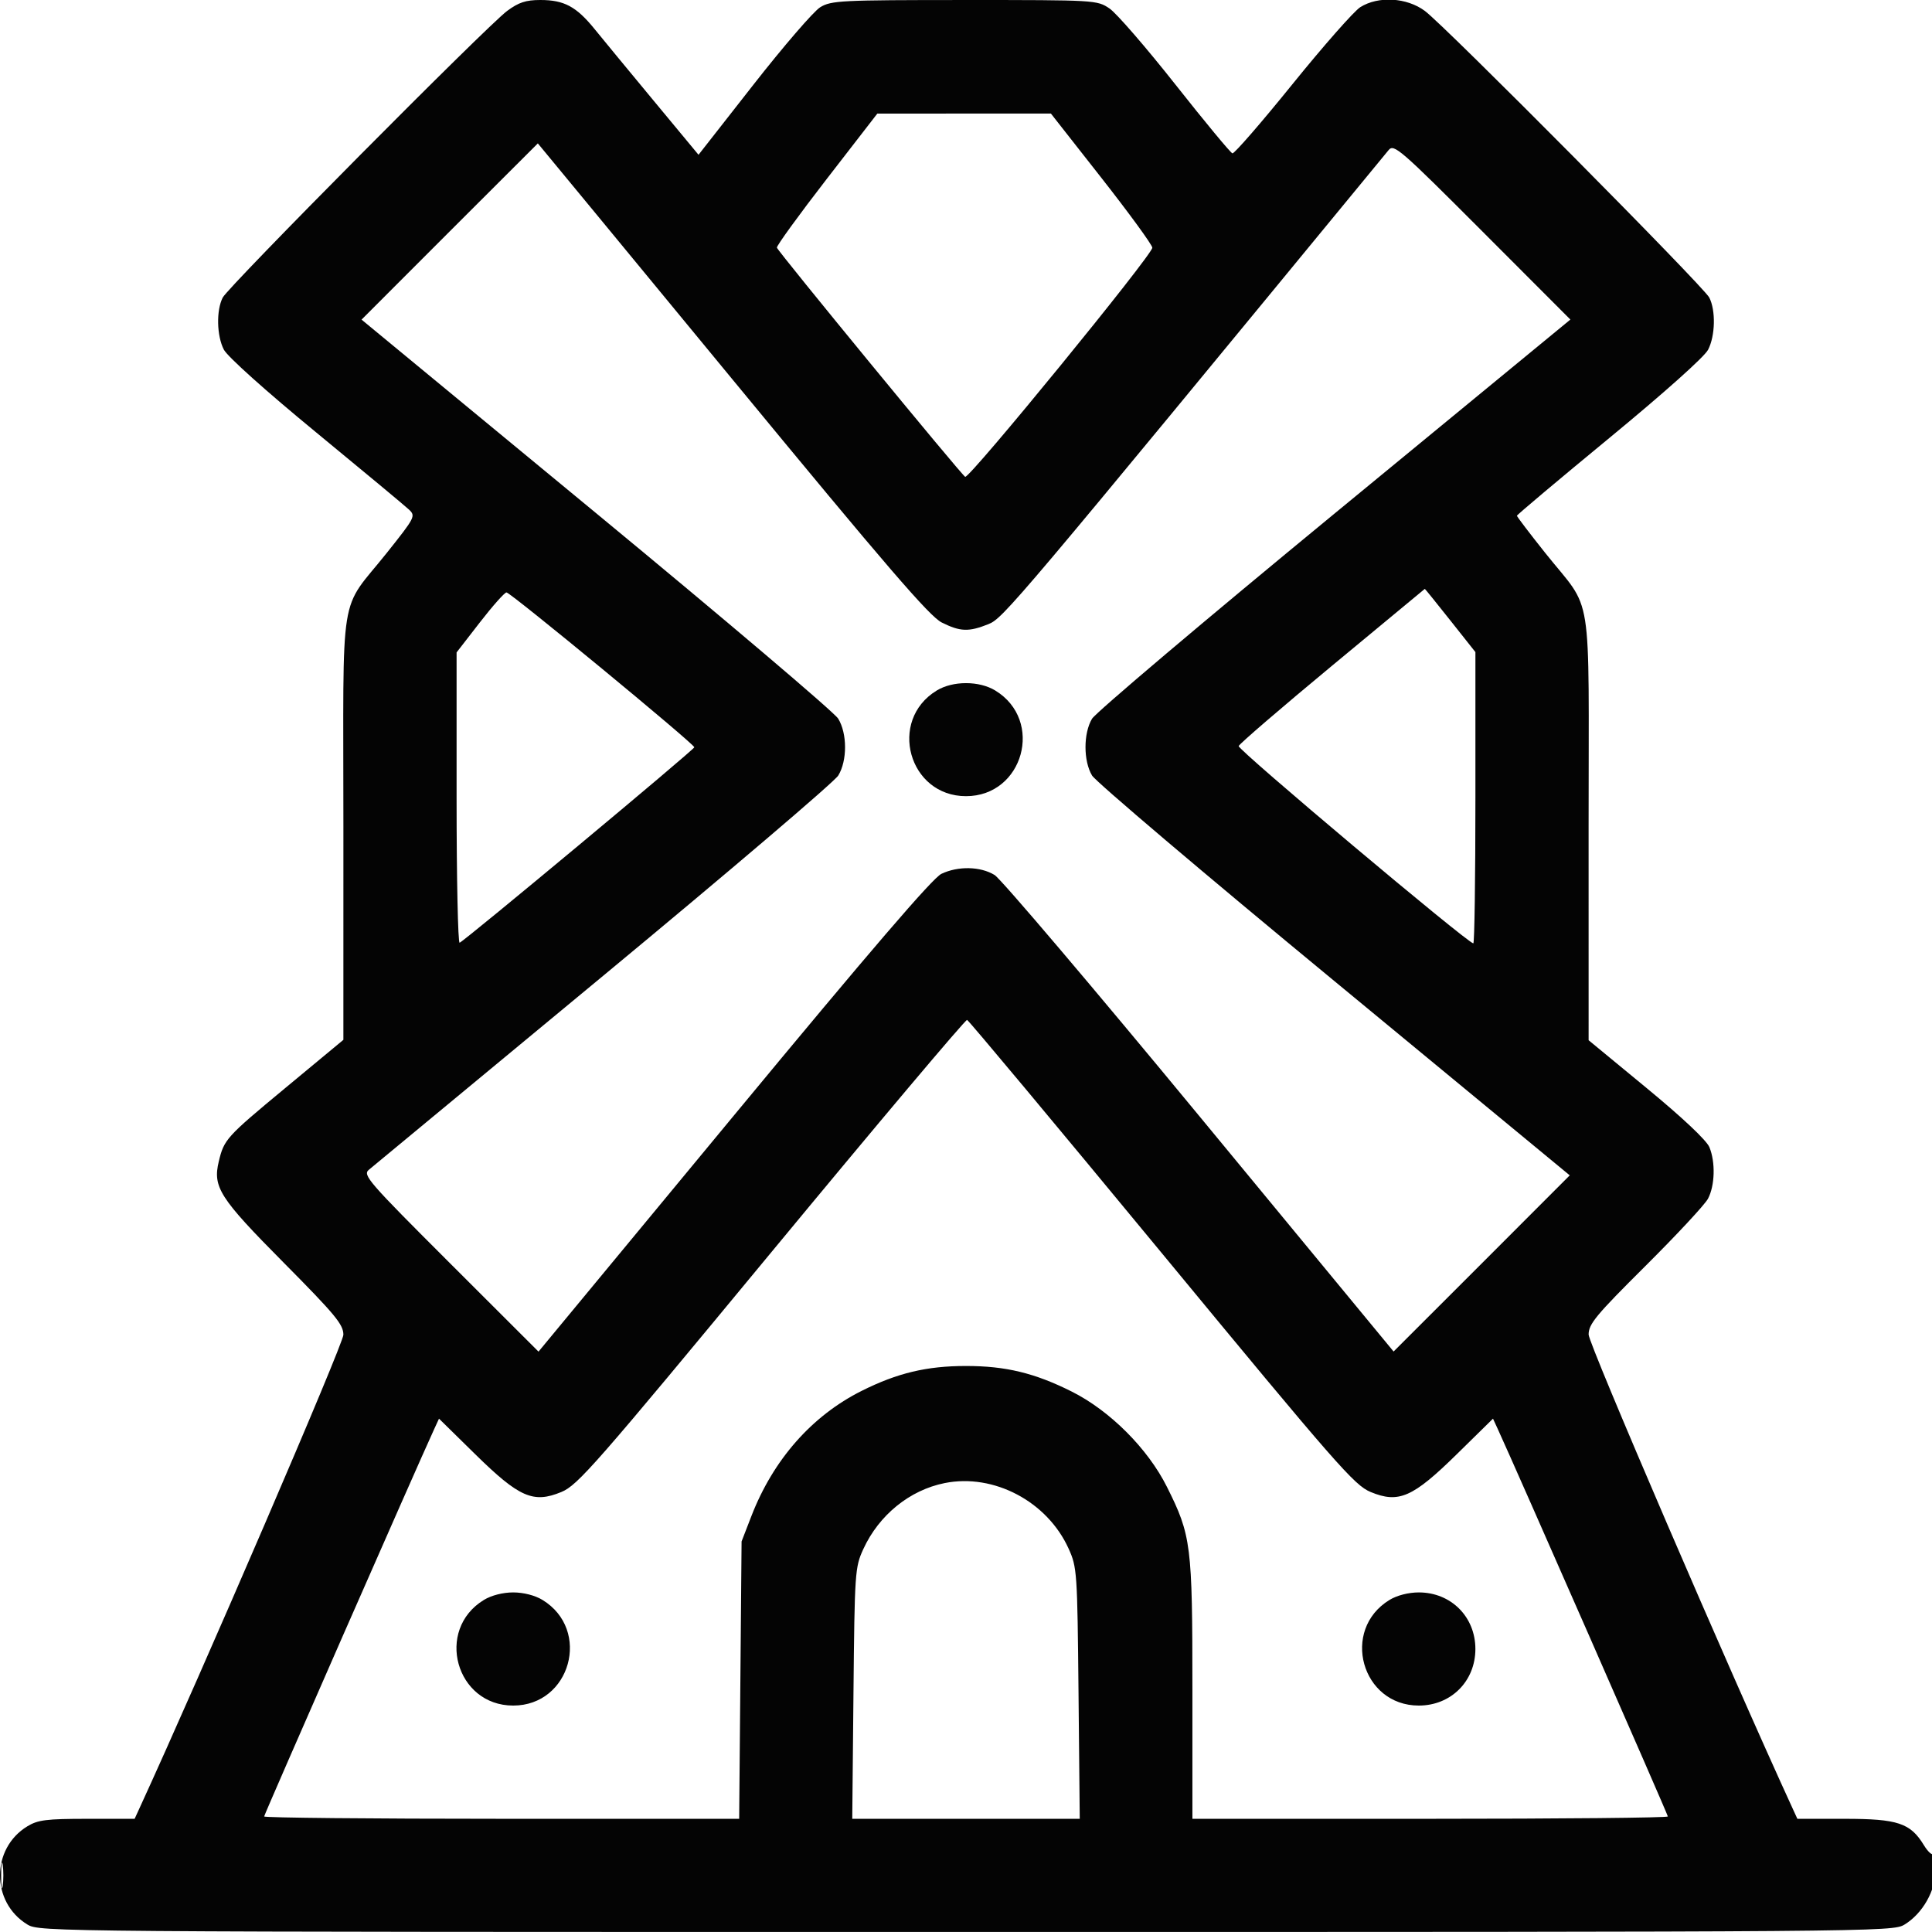 <svg xmlns="http://www.w3.org/2000/svg" width="512" height="512" viewBox="0 0 512 512" version="1.1"><path d="" stroke="none" fill="#080404" fill-rule="evenodd"/><path d="M 134.400 2.893 C 129.065 6.850, 60.529 75.920, 59.024 78.856 C 57.283 82.252, 57.429 88.996, 59.322 92.656 C 60.278 94.505, 70.383 103.567, 83.727 114.542 C 96.252 124.843, 107.343 134.066, 108.373 135.037 C 110.191 136.750, 110.021 137.086, 102.621 146.380 C 89.624 162.706, 91.008 154.051, 91.004 219.033 L 91 275.566 75.580 288.354 C 59.944 301.321, 59.383 301.940, 57.979 307.799 C 56.347 314.609, 58.183 317.476, 75.099 334.538 C 88.872 348.430, 91 350.998, 91 353.725 C 91 356.125, 53.445 443.330, 36.942 479.250 L 35.679 482 23.089 482.004 C 12.291 482.007, 10.036 482.290, 7.241 483.995 C -2.418 489.884, -2.418 504.116, 7.241 510.005 C 10.470 511.974, 12.790 511.993, 256 511.993 C 498.071 511.993, 501.545 511.965, 504.715 510.033 C 509.545 507.087, 513 500.966, 513 495.353 C 513 492.776, 512.702 490.965, 512.337 491.330 C 511.972 491.694, 510.851 490.640, 509.846 488.987 C 506.282 483.127, 502.928 482.008, 488.911 482.004 L 476.321 482 475.058 479.250 C 458.297 442.768, 421 356.128, 421 353.675 C 421 350.880, 422.906 348.579, 436.068 335.487 C 444.356 327.244, 451.810 319.229, 452.632 317.676 C 454.475 314.197, 454.645 307.972, 453.007 304.016 C 452.247 302.183, 445.896 296.199, 436.389 288.360 L 421 275.672 420.996 219.086 C 420.992 154.076, 422.355 162.680, 409.502 146.534 C 405.376 141.352, 402 136.916, 402 136.677 C 402 136.438, 413.029 127.157, 426.510 116.053 C 441.106 104.029, 451.685 94.576, 452.664 92.682 C 454.569 88.999, 454.721 82.260, 452.976 78.856 C 451.471 75.920, 382.935 6.850, 377.600 2.893 C 372.799 -0.668, 365.278 -1.109, 360.500 1.891 C 358.850 2.926, 350.750 12.122, 342.500 22.325 C 334.250 32.529, 327.097 40.770, 326.605 40.640 C 326.112 40.510, 319.331 32.325, 311.536 22.452 C 303.740 12.578, 295.864 3.487, 294.033 2.250 C 290.737 0.022, 290.354 0, 255.602 0.004 C 222.847 0.007, 220.291 0.135, 217.376 1.912 C 215.658 2.960, 207.696 12.188, 199.684 22.418 L 185.116 41.019 173.290 26.760 C 166.786 18.917, 159.707 10.334, 157.560 7.686 C 152.730 1.732, 149.493 0, 143.200 0 C 139.362 0, 137.455 0.627, 134.400 2.893 M 219.093 47.429 C 211.719 56.958, 205.776 65.148, 205.887 65.628 C 206.110 66.593, 254.626 125.653, 255.778 126.360 C 256.828 127.005, 305.523 67.385, 305.375 65.638 C 305.306 64.828, 299.231 56.499, 291.875 47.129 L 278.500 30.093 255.500 30.098 L 232.500 30.103 219.093 47.429 M 119.149 61.350 L 95.815 84.701 158.046 136.054 C 192.273 164.298, 221.113 188.778, 222.135 190.453 C 224.544 194.405, 224.552 201.582, 222.152 205.518 C 221.140 207.178, 193.143 231.028, 159.938 258.518 C 126.732 286.008, 98.750 309.175, 97.755 310 C 96.068 311.399, 97.514 313.065, 119.329 334.848 L 142.711 358.196 194.443 295.670 C 230.769 251.765, 247.161 232.677, 249.488 231.573 C 253.934 229.463, 259.821 229.593, 263.579 231.885 C 265.272 232.918, 289.756 261.754, 317.987 295.965 L 369.317 358.168 392.658 334.842 C 405.496 322.013, 416 311.499, 416 311.479 C 416 311.458, 387.918 288.279, 353.596 259.971 C 319.274 231.662, 290.388 207.159, 289.404 205.520 C 287.095 201.673, 287.090 194.339, 289.395 190.480 C 290.374 188.841, 319.299 164.367, 353.672 136.092 L 416.169 84.684 392.834 61.316 C 371.019 39.468, 369.402 38.065, 368 39.770 C 268.368 160.881, 265.875 163.833, 261.923 165.414 C 256.716 167.498, 254.461 167.415, 249.566 164.964 C 246.326 163.341, 235.049 150.241, 194.041 100.464 C 165.739 66.109, 142.561 38, 142.533 38 C 142.506 38, 131.983 48.508, 119.149 61.350 M 353.062 176.372 C 339.621 187.513, 328.461 197.117, 328.262 197.713 C 327.946 198.661, 389.004 250, 390.447 250 C 390.751 250, 391 232.633, 391 211.406 L 391 172.812 384.339 164.406 C 380.675 159.783, 377.637 156.026, 377.589 156.058 C 377.540 156.090, 366.503 165.231, 353.062 176.372 M 127.162 164.949 L 121 172.898 121 211.533 C 121 232.781, 121.363 250.017, 121.807 249.833 C 123.273 249.228, 184 198.649, 184 198.034 C 184 197.154, 135.293 157, 134.226 157 C 133.730 157, 130.551 160.577, 127.162 164.949 M 248.241 182.995 C 235.233 190.926, 240.794 210.993, 256 210.993 C 271.206 210.993, 276.767 190.926, 263.759 182.995 C 259.481 180.386, 252.519 180.386, 248.241 182.995 M 204.500 331.744 C 157.734 388.312, 153.109 393.595, 148.788 395.386 C 141.329 398.477, 137.610 396.847, 125.920 385.367 L 116.340 375.959 115.064 378.730 C 110.372 388.922, 70 480.888, 70 481.383 C 70 481.723, 98.325 482, 132.944 482 L 195.887 482 196.206 445.250 L 196.526 408.500 199.130 401.773 C 204.918 386.825, 215.164 375.193, 228.357 368.592 C 237.828 363.853, 245.597 362, 256 362 C 266.498 362, 274.175 363.854, 283.981 368.759 C 294.119 373.829, 304.171 383.881, 309.241 394.019 C 315.694 406.922, 316 409.350, 316 447.710 L 316 482 379 482 C 413.650 482, 442 481.723, 442 481.383 C 442 480.888, 401.628 388.922, 396.936 378.730 L 395.660 375.959 386.080 385.367 C 374.395 396.842, 370.669 398.476, 363.226 395.392 C 358.920 393.607, 354.287 388.307, 307.801 331.984 C 279.901 298.182, 256.720 270.419, 256.287 270.290 C 255.854 270.160, 232.550 297.815, 204.500 331.744 M 250.344 393.031 C 241.083 394.887, 232.945 401.485, 228.799 410.500 C 226.571 415.346, 226.490 416.521, 226.178 448.750 L 225.856 482 256 482 L 286.144 482 285.821 448.750 C 285.509 416.515, 285.428 415.344, 283.191 410.401 C 277.538 397.910, 263.373 390.419, 250.344 393.031 M 128.241 423.995 C 115.233 431.926, 120.794 451.993, 136 451.993 C 151.206 451.993, 156.767 431.926, 143.759 423.995 C 141.782 422.789, 138.730 422.007, 136 422.007 C 133.270 422.007, 130.218 422.789, 128.241 423.995 M 368.241 423.995 C 355.233 431.926, 360.794 451.993, 376 451.993 C 384.532 451.993, 390.993 445.532, 390.993 437 C 390.993 428.468, 384.532 422.007, 376 422.007 C 373.270 422.007, 370.218 422.789, 368.241 423.995 M 0.300 497 C 0.300 500.025, 0.487 501.262, 0.716 499.750 C 0.945 498.238, 0.945 495.762, 0.716 494.250 C 0.487 492.738, 0.300 493.975, 0.300 497" stroke="none" fill="#040404" fill-rule="evenodd"/></svg>